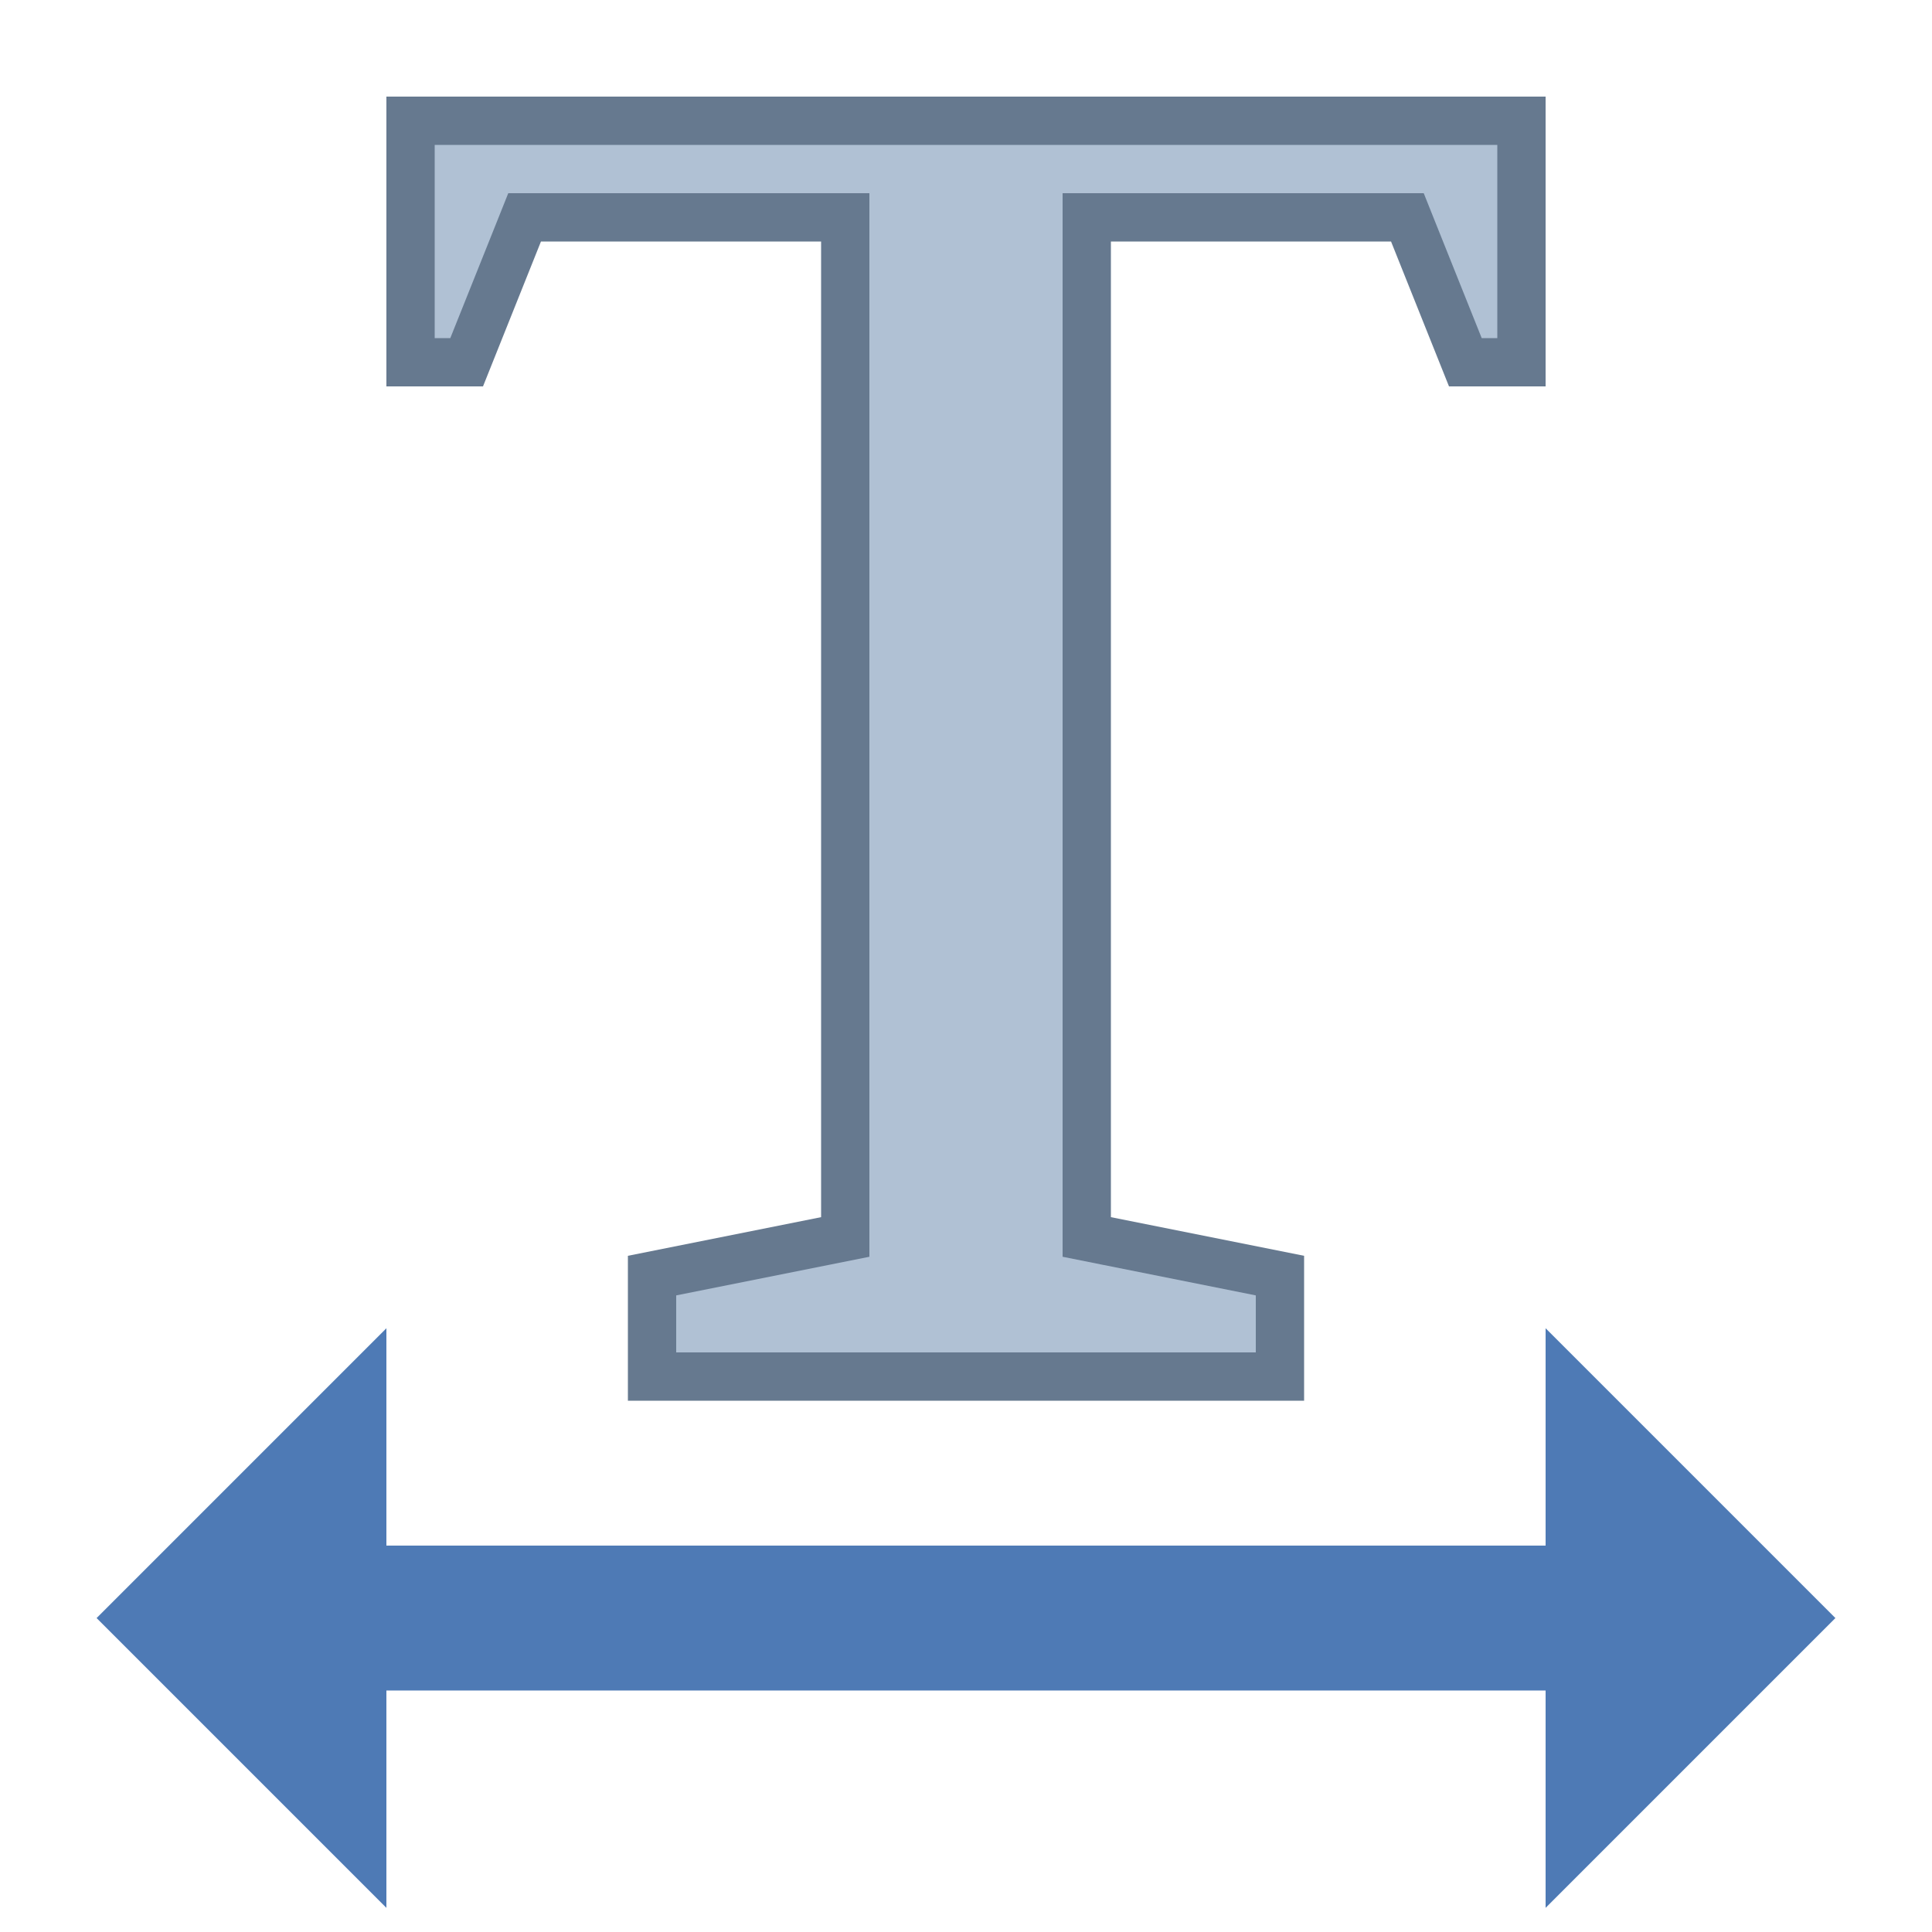 <svg viewBox="0 0 40 40" xmlns="http://www.w3.org/2000/svg"><path fill="#b0c1d4" d="M13.5 28.5v-2.09l4-.8V4.5h-6.639l-1.2 3H8.5v-5h23v5h-1.161l-1.2-3H22.5v21.11l4 .8v2.09z"></path><path d="M31 3v4h-.323l-.949-2.371L29.477 4H22v22.02l.804.161L26 26.82V28H14v-1.18l3.196-.639.804-.161V4h-7.477l-.251.629L9.323 7H9V3h22m1-1H8v6h2l1.2-3H17v20.2l-4 .8v3h14v-3l-4-.8V5h5.8L30 8h2V2z" fill="#66798f"></path><path fill="#4e7ab5" d="M4.25 32h31.5v3H4.25z"></path><path fill="#4e7ab5" d="M32 39.5v-12l6 6z"></path><g><path fill="#4e7ab5" d="M8 27.5v12l-6-6z"></path></g></svg>
